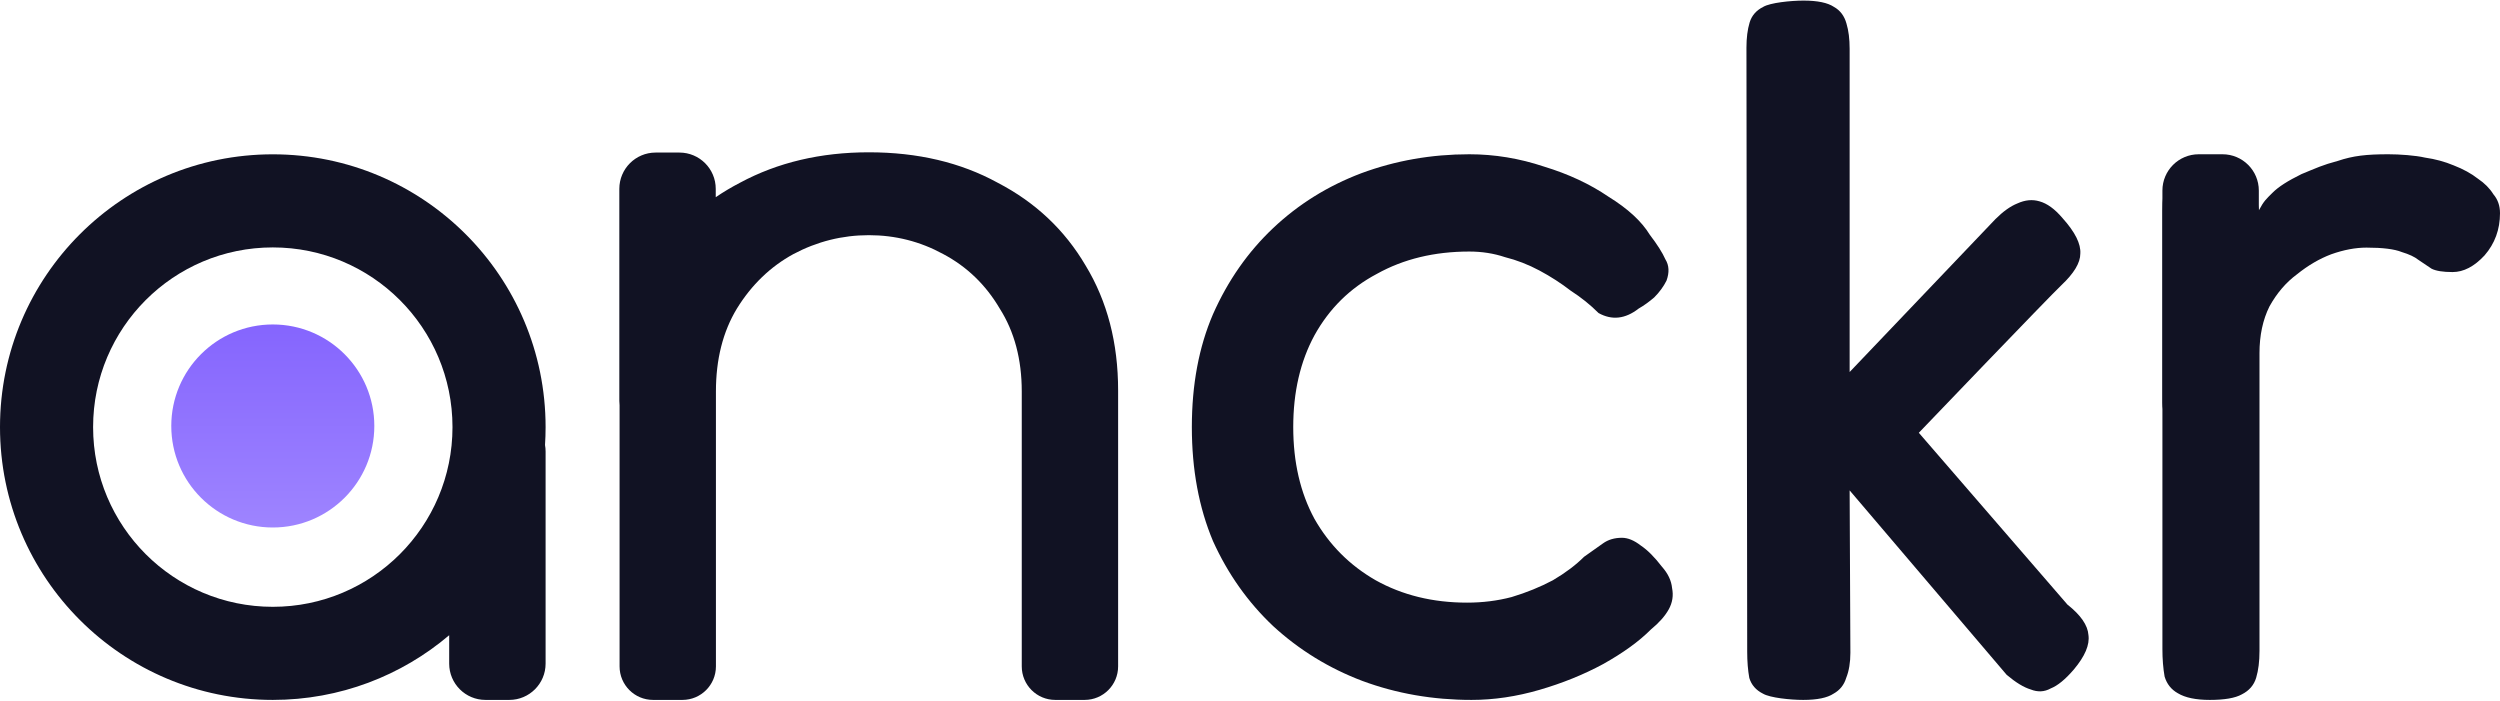 <svg width="2204" height="618" viewBox="0 0 2204 618" fill="none" xmlns="http://www.w3.org/2000/svg">
<path fill-rule="evenodd" clip-rule="evenodd" d="M480.49 392.325C480.828 387.108 481 381.846 481 376.544C481 243.719 373.324 136.044 240.5 136.044C107.676 136.044 0 243.719 0 376.544C0 509.368 107.676 617.044 240.5 617.044C299.792 617.044 354.072 595.588 396 560.017V585.044C396 602.717 410.327 617.044 428 617.044H449C466.673 617.044 481 602.717 481 585.044V398.044C481 396.092 480.825 394.181 480.49 392.325ZM240.5 534.966C153.006 534.966 82.078 464.038 82.078 376.544C82.078 289.05 153.006 218.122 240.5 218.122C327.994 218.122 398.922 289.05 398.922 376.544C398.922 464.038 327.994 534.966 240.5 534.966Z" fill="#111223"/>
<circle cx="240.5" cy="375.544" r="89.5" fill="url(#paint0_linear_3_1313)"/>
<path fill-rule="evenodd" clip-rule="evenodd" d="M546.215 587.486C546.215 603.81 559.431 617.044 575.735 617.044H601.644C617.947 617.044 631.163 603.81 631.163 587.486V345.136C631.163 316.773 637.319 292.419 649.63 272.072C662.557 251.109 679.178 235.078 699.491 223.979C720.421 212.881 742.581 207.332 765.973 207.332C789.364 207.332 811.217 212.881 831.531 223.979C852.46 235.078 869.081 251.109 881.392 272.072C894.319 292.419 900.782 316.773 900.782 345.136V587.486C900.782 603.81 913.999 617.044 930.302 617.044H956.211C972.514 617.044 985.731 603.81 985.731 587.486V344.211C985.731 302.284 976.189 265.598 957.107 234.153C938.64 202.708 912.786 178.353 879.545 161.089C846.92 143.209 809.063 134.268 765.973 134.268C723.499 134.268 685.641 143.209 652.4 161.089C644.907 164.981 637.774 169.233 631 173.845V166.5C631 148.827 616.673 134.5 599 134.5L578 134.5C560.327 134.5 546 148.827 546 166.5L546 353.5C546 354.761 546.073 356.005 546.215 357.228V587.486Z" fill="#111223"/>
<path d="M1297.29 617.044C1263.24 617.044 1231.15 611.458 1201.03 600.286C1171.56 589.114 1145.36 573.014 1122.44 551.984C1100.17 530.955 1082.49 505.983 1069.39 477.067C1056.95 447.495 1050.73 413.98 1050.73 376.521C1050.73 339.063 1056.95 305.876 1069.39 276.961C1082.49 247.388 1100.17 222.087 1122.44 201.058C1144.71 180.029 1170.57 163.928 1200.04 152.756C1230.17 141.585 1261.93 135.999 1295.33 135.999C1317.6 135.999 1339.53 139.613 1361.14 146.842C1382.76 153.414 1401.75 162.285 1418.12 173.457C1435.15 183.972 1447.26 195.144 1454.47 206.973C1461.01 215.516 1465.6 222.744 1468.22 228.659C1471.49 233.916 1471.82 240.159 1469.2 247.388C1466.58 252.646 1462.98 257.574 1458.39 262.174C1453.81 266.117 1449.23 269.403 1444.64 272.032C1432.85 281.232 1421.07 282.547 1409.28 275.975C1402.08 268.746 1393.89 262.174 1384.72 256.26C1376.21 249.688 1367.04 243.774 1357.22 238.516C1347.39 233.259 1337.24 229.316 1326.76 226.687C1316.94 223.402 1306.46 221.759 1295.33 221.759C1264.55 221.759 1237.37 228.33 1213.8 241.474C1190.22 253.96 1171.88 272.032 1158.79 295.69C1146.34 318.691 1140.12 345.634 1140.12 376.521C1140.12 407.408 1146.34 434.352 1158.79 457.353C1171.88 480.353 1189.89 498.425 1212.81 511.569C1236.39 524.712 1263.24 531.284 1293.36 531.284C1307.12 531.284 1320.21 529.641 1332.66 526.355C1345.76 522.412 1357.87 517.483 1369 511.569C1380.14 504.997 1389.3 498.097 1396.51 490.868C1403.06 486.268 1408.62 482.325 1413.21 479.039C1417.79 475.753 1423.36 474.11 1429.91 474.11C1435.15 474.11 1440.71 476.41 1446.61 481.01C1452.5 484.953 1458.72 491.196 1465.27 499.74C1470.51 505.654 1473.46 511.897 1474.11 518.469C1475.42 525.041 1474.44 531.284 1471.17 537.198C1467.89 543.113 1462.65 549.027 1455.45 554.942C1444.97 565.456 1430.89 575.642 1413.21 585.5C1396.18 594.7 1377.52 602.257 1357.22 608.172C1336.91 614.086 1316.94 617.044 1297.29 617.044Z" fill="#111223"/>
<path d="M1822.69 533.041C1834.4 542.276 1840.56 551.204 1841.17 559.824C1842.41 568.444 1838.09 578.603 1828.23 590.301C1820.84 598.921 1814.06 604.463 1807.9 606.925C1802.35 610.004 1796.5 610.312 1790.34 607.849C1784.17 606.002 1777.09 601.692 1769.08 594.919L1630.64 432.332L1631.3 575.484C1631.3 584.103 1630.07 591.492 1627.6 597.649C1625.75 603.806 1622.05 608.424 1616.51 611.502C1610.96 615.197 1602.03 617.044 1589.7 617.044C1578.61 617.044 1560.36 615.197 1554.2 611.502C1548.03 608.424 1544.03 603.806 1542.18 597.649C1540.95 590.876 1540.33 583.18 1540.33 574.56L1539.67 42.082C1539.67 33.462 1540.6 26.074 1542.45 19.917C1544.29 13.759 1548.3 9.142 1554.46 6.063C1560.62 2.369 1578.88 0.522 1589.97 0.522C1602.29 0.522 1611.23 2.369 1616.78 6.063C1622.32 9.142 1626.02 14.067 1627.87 20.84C1629.72 26.997 1630.64 34.386 1630.64 43.006L1630.64 327.969L1759.15 193.185C1765.92 186.413 1772.39 181.795 1778.56 179.332C1785.33 176.253 1791.8 175.638 1797.97 177.485C1804.74 179.332 1811.52 184.258 1818.3 192.262C1829.39 204.576 1834.63 215.043 1834.01 223.663C1834.01 231.667 1828.47 240.903 1817.38 251.37C1806.29 261.837 1691.64 381.536 1691.64 381.536L1822.69 533.041Z" fill="#111223"/>
<path d="M1948.2 617.044C1935.88 617.044 1926.48 615.084 1920 611.165C1914.16 607.9 1910.27 603.001 1908.32 596.469C1907.03 589.285 1906.38 581.12 1906.38 571.976V185.965C1906.38 176.167 1907.35 168.003 1909.3 161.472C1911.24 154.94 1915.13 150.368 1920.97 147.755C1926.8 144.49 1936.21 142.857 1949.17 142.857C1960.85 142.857 1969.6 144.49 1975.44 147.755C1981.92 150.368 1986.13 154.613 1988.08 160.492C1990.67 165.717 1990.38 171.814 1990.38 178.999L1991.38 185.499C1995.92 177.008 1997.88 175.499 2003.38 169.999C2008.88 164.499 2016.88 159.492 2028.99 153.492C2042.38 147.999 2047.38 145.499 2061.03 141.857C2074.64 137.285 2086.18 135.999 2105.63 135.999C2115.36 135.999 2129.44 136.978 2137.86 138.938C2146.94 140.244 2155.37 142.53 2163.15 145.796C2171.58 149.062 2178.72 152.981 2184.55 157.553C2190.39 161.472 2194.93 166.044 2198.17 171.269C2202.06 175.841 2204 181.393 2204 187.924C2204 202.293 2199.46 214.703 2190.39 225.154C2181.31 234.951 2171.91 239.85 2162.18 239.85C2153.75 239.85 2147.59 238.87 2143.7 236.91C2139.81 234.298 2135.92 231.685 2132.03 229.073C2128.79 226.46 2123.92 224.174 2117.44 222.214C2110.96 219.602 2100.58 218.296 2086.32 218.296C2076.59 218.296 2066.21 220.255 2055.19 224.174C2044.82 228.093 2034.77 233.971 2025.04 241.809C2015.31 248.994 2007.21 258.464 2000.72 270.221C1994.89 281.978 1991.97 295.694 1991.97 311.369V573.936C1991.97 583.08 1991 590.918 1989.05 597.449C1987.11 603.981 1982.89 608.879 1976.41 612.145C1970.57 615.411 1961.17 617.044 1948.2 617.044Z" fill="#111223"/>
<path d="M1991.38 341.499C1991.38 366.628 1971.01 386.999 1945.88 386.999H1938.38C1920.71 386.999 1906.38 372.672 1906.38 354.999L1906.38 167.999C1906.38 150.326 1920.71 135.999 1938.38 135.999L1959.38 135.999C1977.05 135.999 1991.38 150.326 1991.38 167.999L1991.38 341.499Z" fill="#111223"/>
<defs>
<linearGradient id="paint0_linear_3_1313" x1="240.5" y1="286.044" x2="240.5" y2="465.044" gradientUnits="userSpaceOnUse">
<stop stop-color="#8565FE"/>
<stop offset="1" stop-color="#9E84FF"/>
</linearGradient>
</defs>
</svg>
